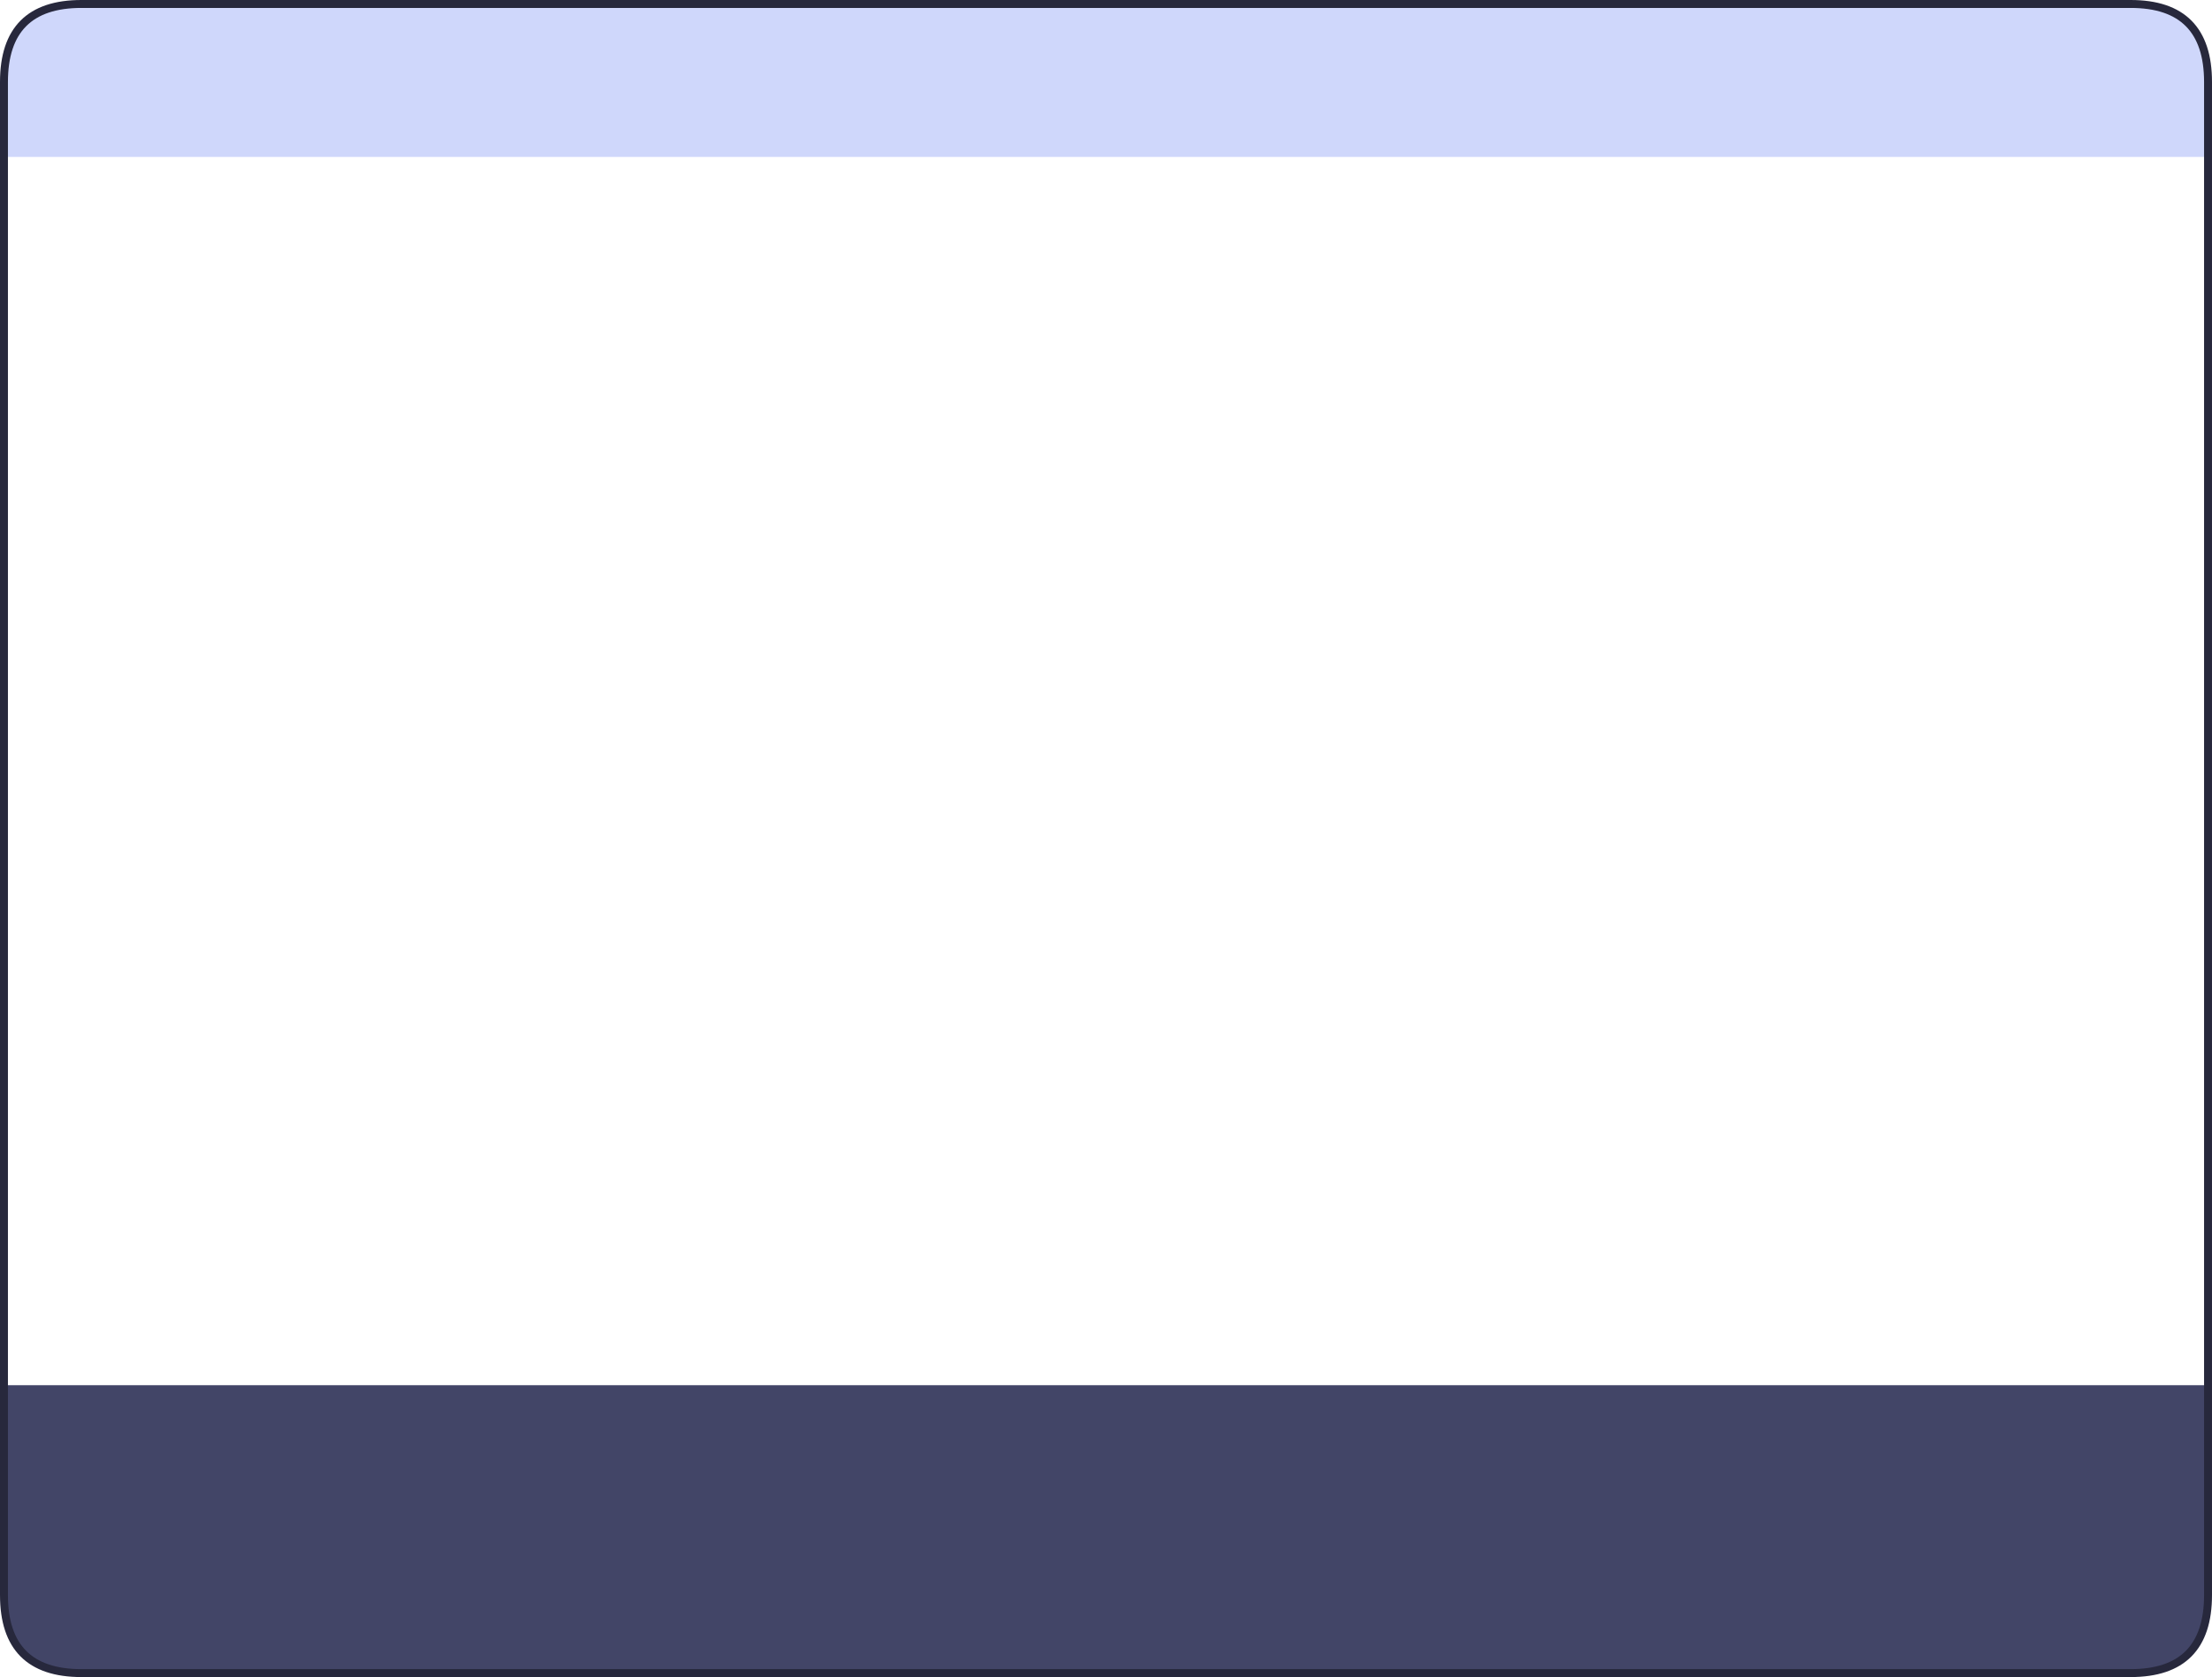 <?xml version="1.0" encoding="UTF-8" standalone="no"?>
<svg xmlns:xlink="http://www.w3.org/1999/xlink" height="422.6px" width="557.5px" xmlns="http://www.w3.org/2000/svg">
  <g transform="matrix(1.0, 0.0, 0.0, 1.0, 278.75, 209.8)">
    <path d="M277.75 139.25 L277.75 192.15 Q277.75 211.8 258.25 211.8 L-258.25 211.8 Q-277.75 211.8 -277.75 192.15 L-277.75 139.25 277.75 139.25" fill="#32365b" fill-opacity="0.918" fill-rule="evenodd" stroke="none"/>
    <path d="M-277.75 -170.25 L-277.75 -189.15 Q-277.75 -208.8 -258.25 -208.8 L258.25 -208.8 Q277.75 -208.8 277.75 -189.15 L277.75 -170.25 -277.75 -170.25" fill="#cbd4fa" fill-opacity="0.929" fill-rule="evenodd" stroke="none"/>
    <path d="M-277.75 -170.25 L-277.75 -189.15 Q-277.75 -208.8 -258.25 -208.8 L258.25 -208.8 Q277.75 -208.8 277.75 -189.15 L277.75 -170.25 277.75 139.25 277.75 192.15 Q277.75 211.8 258.25 211.8 L-258.25 211.8 Q-277.75 211.8 -277.75 192.15 L-277.75 139.25 -277.75 -170.25 Z" fill="none" stroke="#27283c" stroke-linecap="round" stroke-linejoin="round" stroke-width="2.0"/>
  </g>
</svg>
